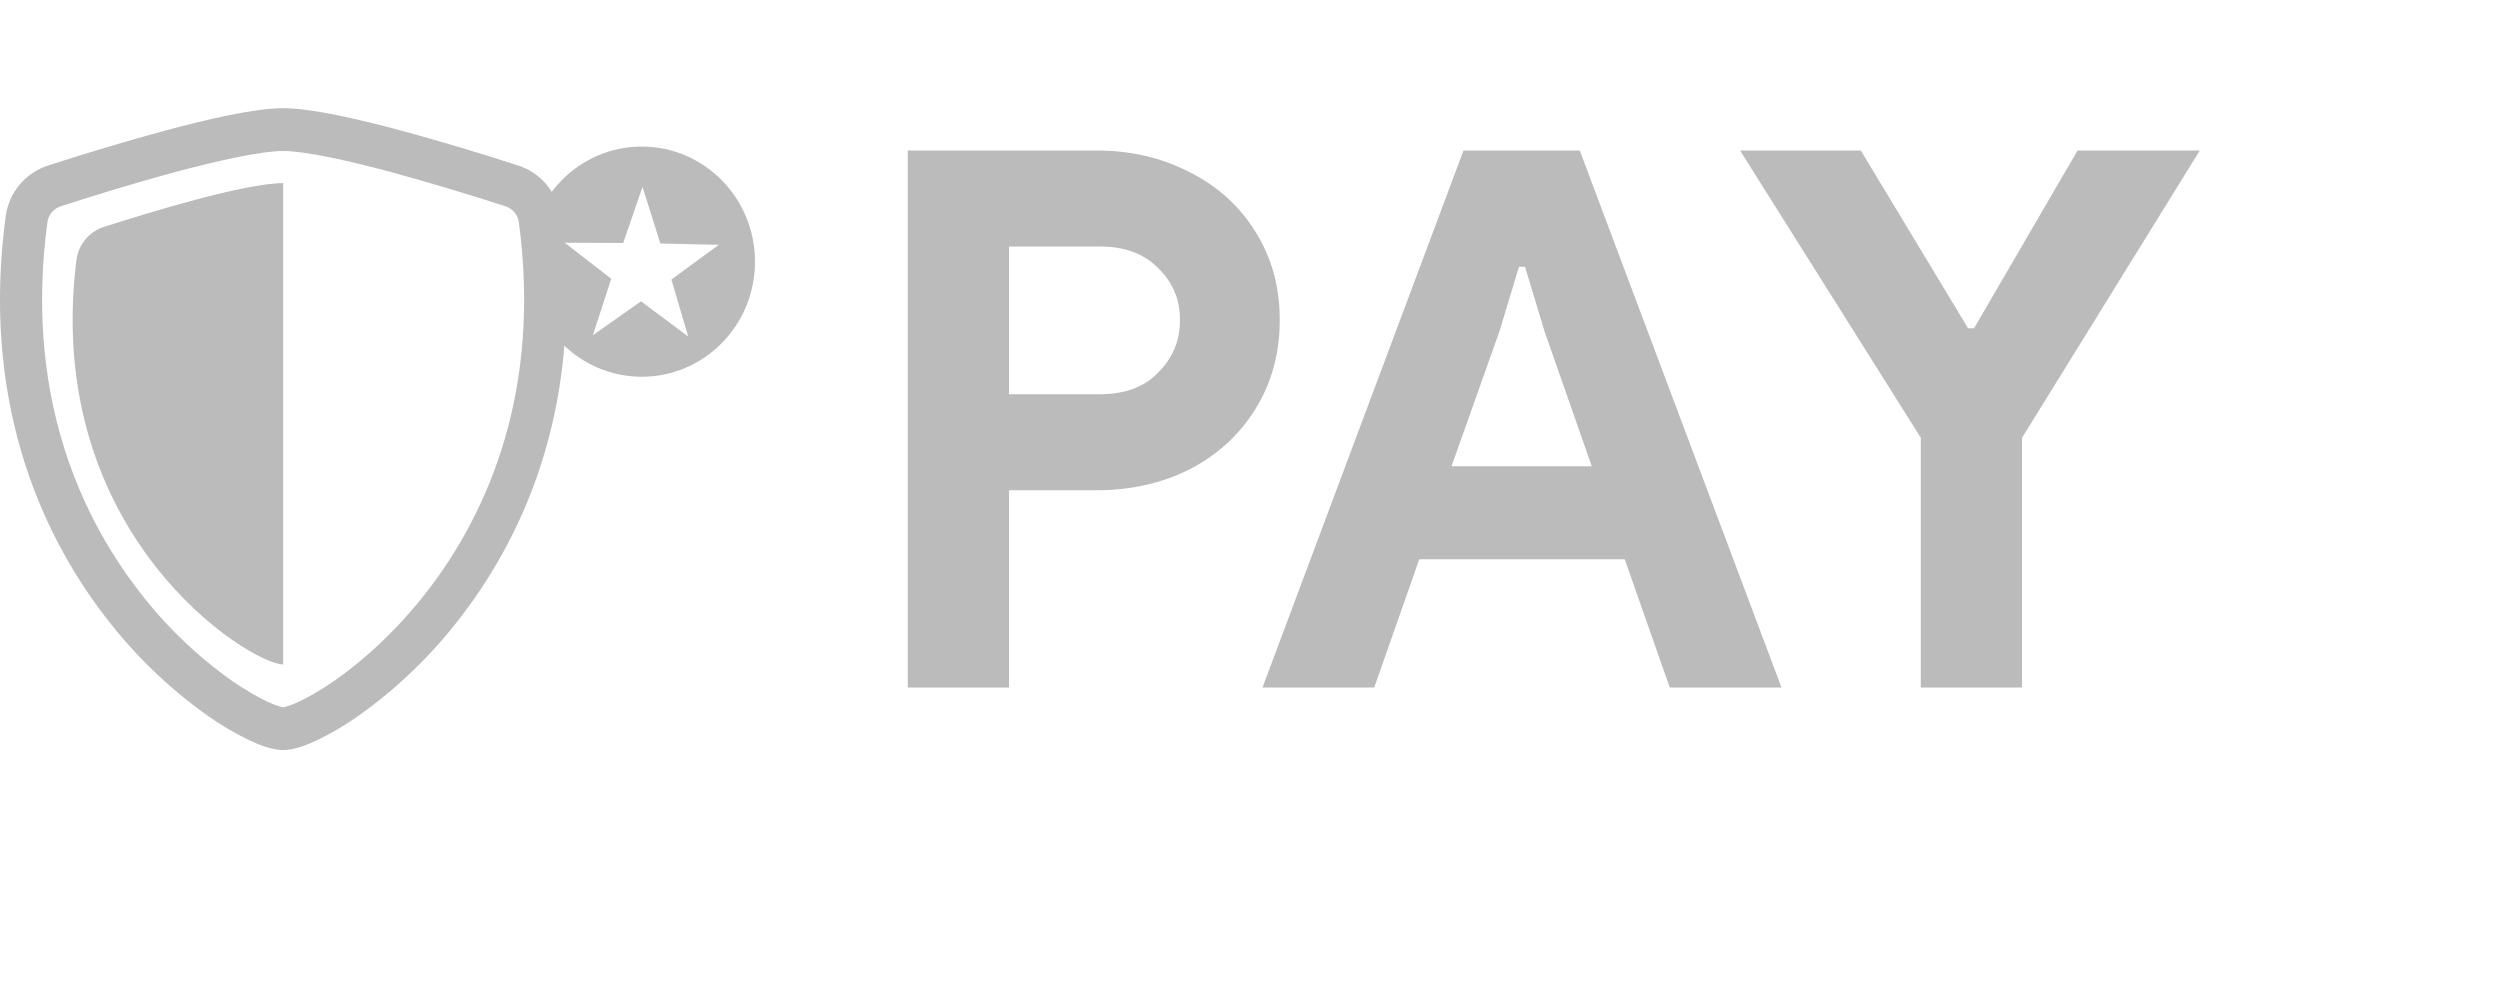 <svg width="40" height="16" viewBox="0 0 40 16" fill="none" xmlns="http://www.w3.org/2000/svg">
<path fill-rule="evenodd" clip-rule="evenodd" d="M6.253 2.752C6.869 2.921 7.481 3.104 8.089 3.301C8.144 3.319 8.193 3.351 8.23 3.396C8.268 3.44 8.292 3.494 8.301 3.552C8.66 6.22 7.831 8.167 6.843 9.45C6.347 10.093 5.81 10.57 5.363 10.883C5.138 11.039 4.941 11.152 4.785 11.225C4.707 11.261 4.644 11.286 4.595 11.3C4.574 11.307 4.552 11.313 4.53 11.317C4.525 11.316 4.504 11.313 4.465 11.301C4.416 11.286 4.353 11.261 4.275 11.225C4.12 11.152 3.921 11.039 3.697 10.883C3.136 10.483 2.637 10 2.217 9.45C1.229 8.167 0.4 6.22 0.759 3.552C0.768 3.494 0.792 3.44 0.83 3.396C0.867 3.351 0.916 3.319 0.971 3.301C1.393 3.164 2.104 2.941 2.807 2.752C3.525 2.56 4.186 2.416 4.53 2.416C4.873 2.416 5.534 2.56 6.253 2.752ZM6.425 2.091C5.722 1.902 4.977 1.731 4.53 1.731C4.084 1.731 3.337 1.902 2.635 2.091C2.008 2.262 1.385 2.448 0.767 2.649C0.411 2.764 0.143 3.075 0.091 3.46C-0.295 6.333 0.601 8.462 1.686 9.871C2.149 10.476 2.698 11.007 3.315 11.446C3.53 11.599 3.757 11.733 3.994 11.847C4.176 11.932 4.37 12.001 4.53 12.001C4.69 12.001 4.884 11.932 5.066 11.847C5.303 11.733 5.53 11.599 5.745 11.446C6.362 11.007 6.911 10.476 7.373 9.871C8.46 8.462 9.354 6.333 8.968 3.46C8.943 3.273 8.865 3.098 8.746 2.955C8.626 2.811 8.469 2.705 8.293 2.649C7.675 2.448 7.052 2.262 6.425 2.091V2.091Z" fill="#BBBBBB"/>
<path d="M4.531 2.93C3.918 2.93 2.383 3.399 1.664 3.63C1.549 3.666 1.446 3.735 1.367 3.829C1.289 3.923 1.239 4.037 1.223 4.159C0.674 8.558 4.005 10.631 4.531 10.631V2.93Z" fill="#BBBBBB"/>
<g clip-path="url(#clip0)">
<path d="M10.268 2.345C9.267 2.345 8.456 3.17 8.456 4.187C8.456 5.204 9.267 6.028 10.268 6.028C11.269 6.028 12.08 5.204 12.08 4.187C12.08 3.17 11.269 2.345 10.268 2.345ZM10.28 2.99L10.566 3.896L11.501 3.917L10.742 4.473L11.011 5.384L10.256 4.821L9.486 5.363L9.78 4.46L9.035 3.883L9.971 3.888L10.28 2.99V2.99Z" fill="#BBBBBB"/>
</g>
<path d="M14.524 2.408H17.548C18.092 2.408 18.588 2.524 19.036 2.756C19.484 2.98 19.836 3.3 20.092 3.716C20.348 4.124 20.476 4.592 20.476 5.12C20.476 5.648 20.348 6.12 20.092 6.536C19.836 6.952 19.484 7.276 19.036 7.508C18.588 7.732 18.092 7.844 17.548 7.844H16.144V11H14.524V2.408ZM17.596 6.308C17.996 6.308 18.308 6.192 18.532 5.96C18.764 5.728 18.88 5.448 18.88 5.12C18.88 4.792 18.764 4.516 18.532 4.292C18.308 4.06 17.996 3.944 17.596 3.944H16.144V6.308H17.596ZM23.416 2.408H25.276L28.504 11H26.716L25.996 8.948H22.708L21.988 11H20.2L23.416 2.408ZM25.468 7.46L24.712 5.3L24.4 4.268H24.304L23.992 5.3L23.224 7.46H25.468ZM30.733 7.004L27.841 2.408H29.773L31.489 5.252H31.585L33.241 2.408H35.197L32.353 7.004V11H30.733V7.004Z" fill="#BBBBBB"/>
<defs>
<clipPath id="clip0">
<rect width="3.624" height="3.683" fill="white" transform="translate(8.456 2.345)"/>
</clipPath>
</defs>
</svg>

